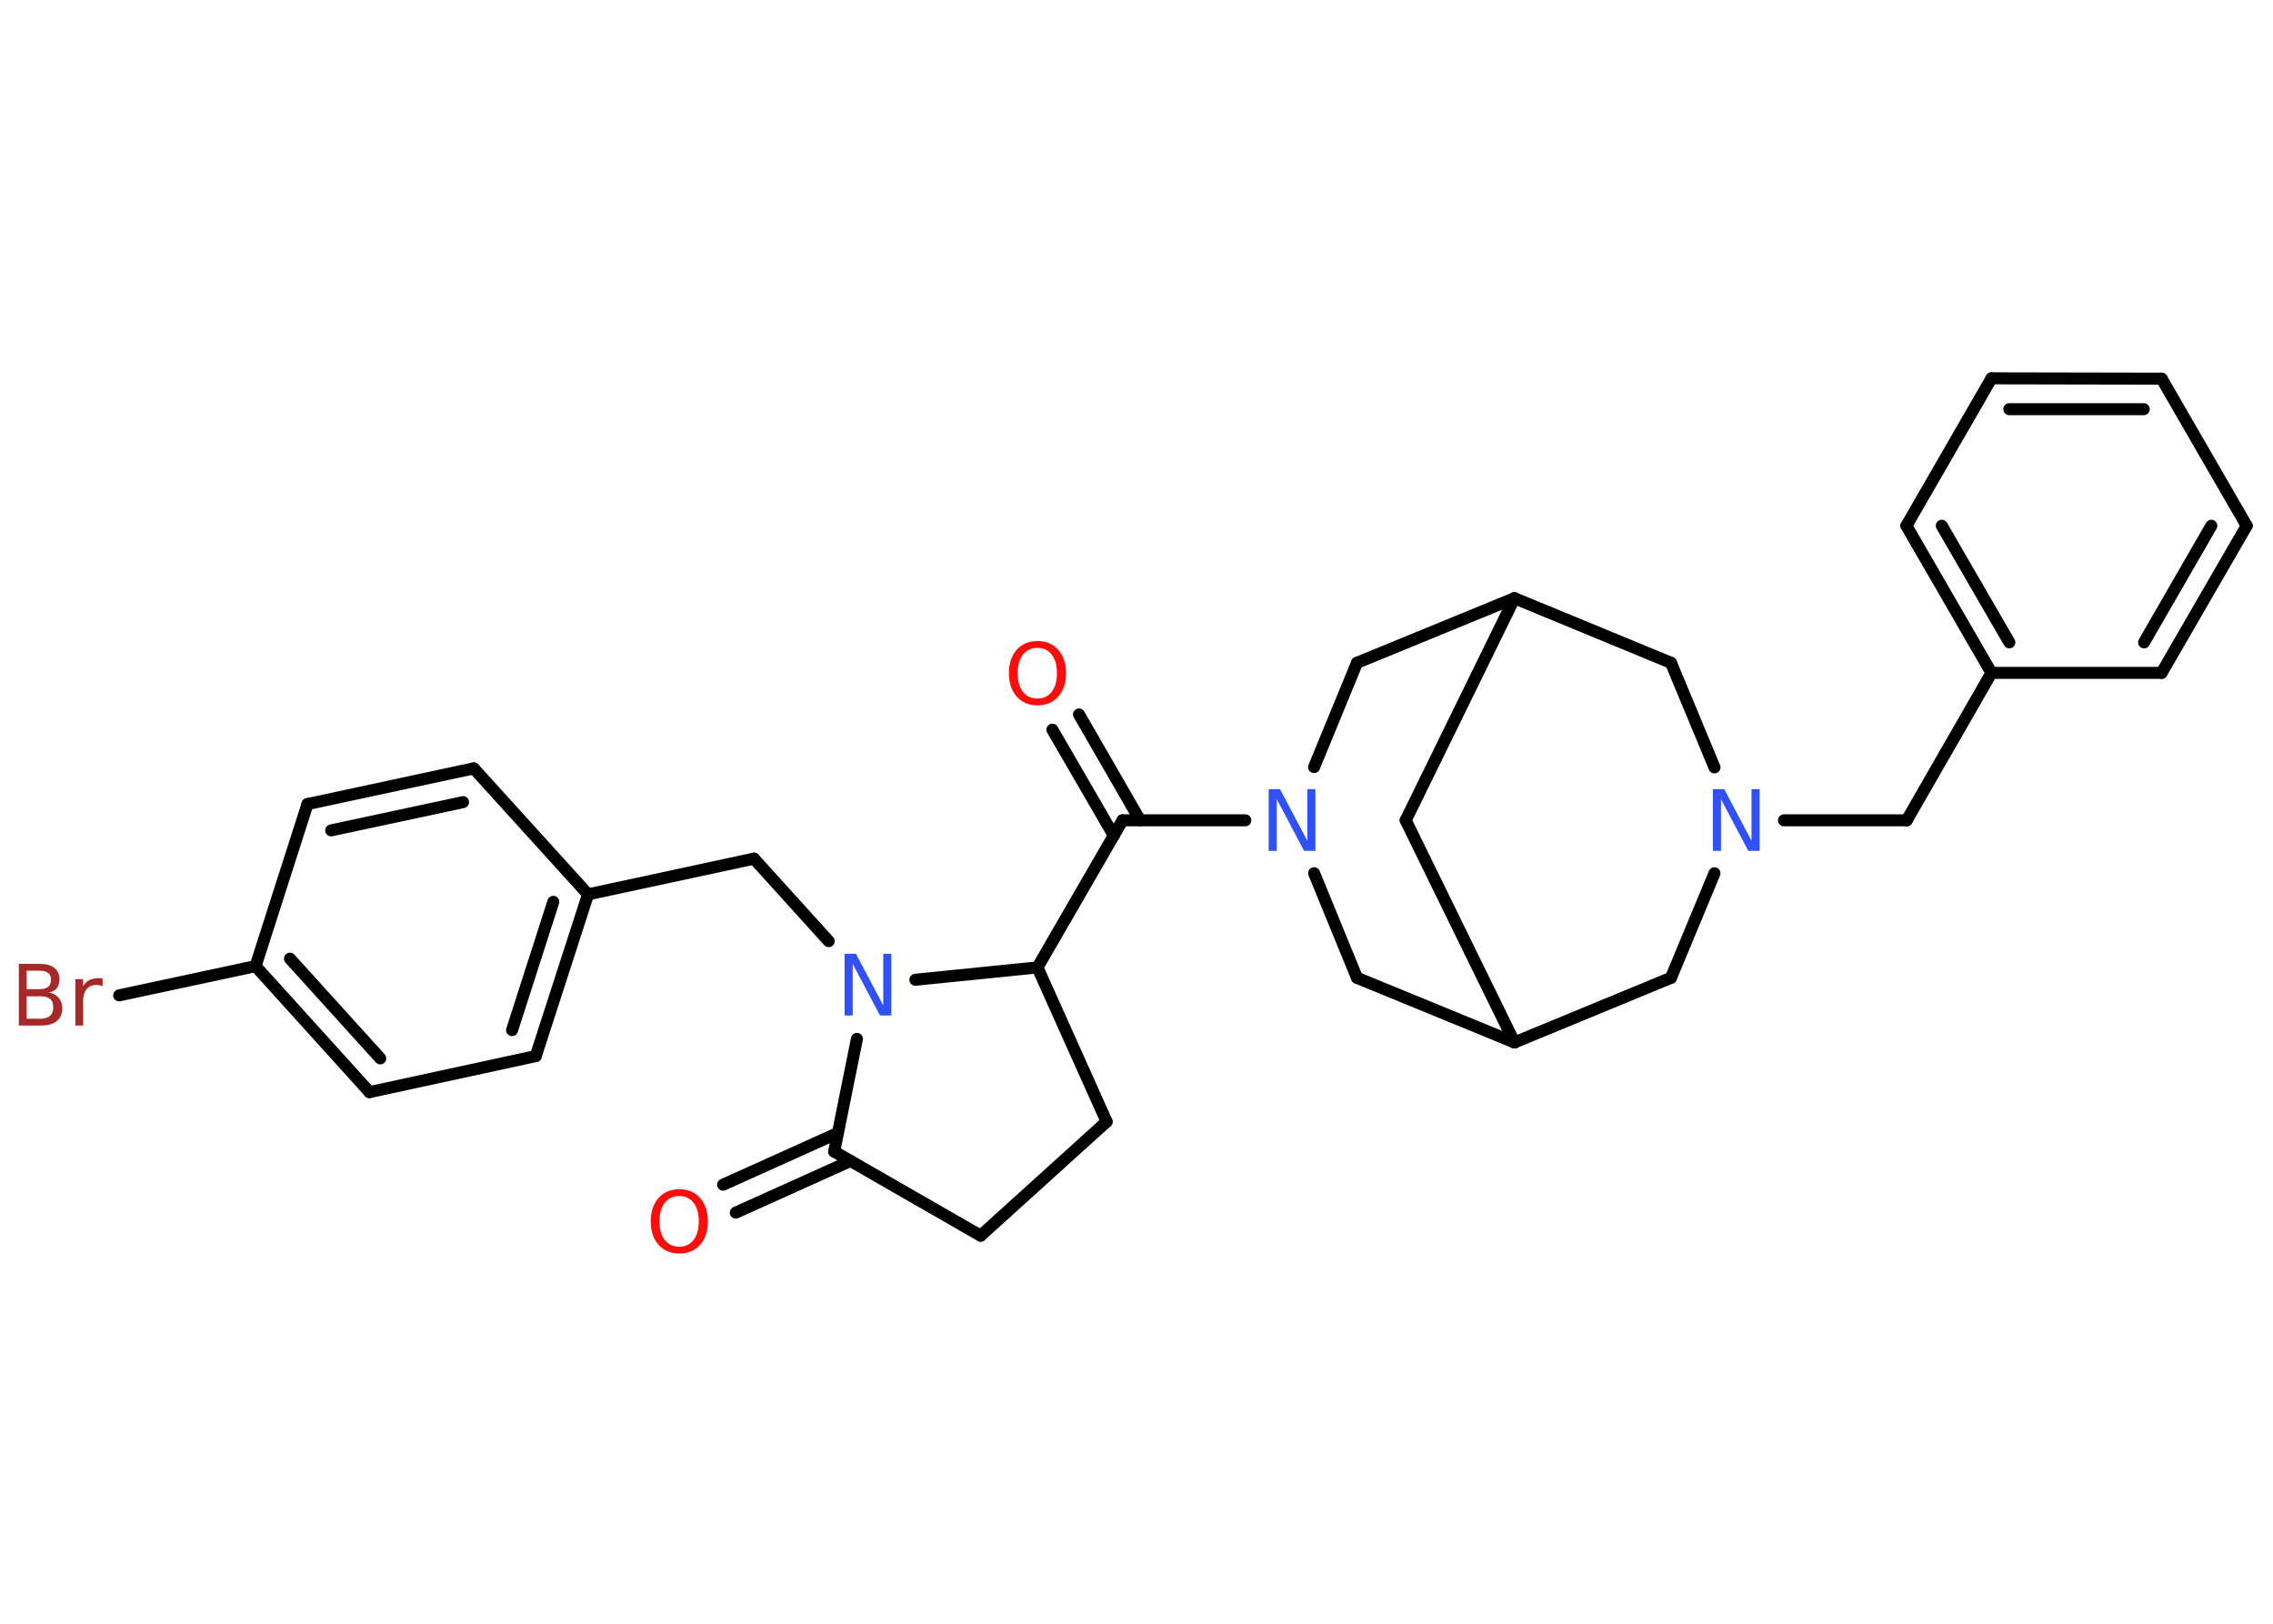 <?xml version='1.0' encoding='UTF-8'?>
<!DOCTYPE svg PUBLIC "-//W3C//DTD SVG 1.1//EN" "http://www.w3.org/Graphics/SVG/1.1/DTD/svg11.dtd">
<svg version='1.2' xmlns='http://www.w3.org/2000/svg' xmlns:xlink='http://www.w3.org/1999/xlink' width='70.0mm' height='50.0mm' viewBox='0 0 70.0 50.0'>
  <desc>Generated by the Chemistry Development Kit (http://github.com/cdk)</desc>
  <g stroke-linecap='round' stroke-linejoin='round' stroke='#000000' stroke-width='.37' fill='#3050F8'>
    <rect x='.0' y='.0' width='70.0' height='50.0' fill='#FFFFFF' stroke='none'/>
    <g id='mol1' class='mol'>
      <g id='mol1bnd1' class='bond'>
        <line x1='33.23' y1='22.0' x2='35.11' y2='25.26'/>
        <line x1='32.41' y1='22.47' x2='34.3' y2='25.73'/>
      </g>
      <line id='mol1bnd2' class='bond' x1='34.57' y1='25.26' x2='31.95' y2='29.79'/>
      <line id='mol1bnd3' class='bond' x1='31.95' y1='29.79' x2='34.08' y2='34.54'/>
      <line id='mol1bnd4' class='bond' x1='34.08' y1='34.54' x2='30.2' y2='38.05'/>
      <line id='mol1bnd5' class='bond' x1='30.2' y1='38.05' x2='25.69' y2='35.46'/>
      <g id='mol1bnd6' class='bond'>
        <line x1='26.19' y1='35.75' x2='22.66' y2='37.34'/>
        <line x1='25.8' y1='34.89' x2='22.27' y2='36.48'/>
      </g>
      <line id='mol1bnd7' class='bond' x1='25.69' y1='35.46' x2='26.39' y2='31.99'/>
      <line id='mol1bnd8' class='bond' x1='31.95' y1='29.79' x2='28.19' y2='30.17'/>
      <line id='mol1bnd9' class='bond' x1='25.52' y1='28.98' x2='23.22' y2='26.44'/>
      <line id='mol1bnd10' class='bond' x1='23.22' y1='26.44' x2='18.11' y2='27.54'/>
      <g id='mol1bnd11' class='bond'>
        <line x1='16.5' y1='32.52' x2='18.11' y2='27.54'/>
        <line x1='15.77' y1='31.72' x2='17.04' y2='27.77'/>
      </g>
      <line id='mol1bnd12' class='bond' x1='16.5' y1='32.52' x2='11.38' y2='33.63'/>
      <g id='mol1bnd13' class='bond'>
        <line x1='7.87' y1='29.75' x2='11.38' y2='33.63'/>
        <line x1='8.93' y1='29.52' x2='11.71' y2='32.59'/>
      </g>
      <line id='mol1bnd14' class='bond' x1='7.87' y1='29.75' x2='3.67' y2='30.65'/>
      <line id='mol1bnd15' class='bond' x1='7.87' y1='29.75' x2='9.47' y2='24.76'/>
      <g id='mol1bnd16' class='bond'>
        <line x1='14.59' y1='23.66' x2='9.47' y2='24.76'/>
        <line x1='14.26' y1='24.7' x2='10.2' y2='25.57'/>
      </g>
      <line id='mol1bnd17' class='bond' x1='18.11' y1='27.54' x2='14.59' y2='23.66'/>
      <line id='mol1bnd18' class='bond' x1='34.57' y1='25.26' x2='38.35' y2='25.26'/>
      <line id='mol1bnd19' class='bond' x1='40.47' y1='23.62' x2='41.79' y2='20.41'/>
      <line id='mol1bnd20' class='bond' x1='41.79' y1='20.41' x2='46.64' y2='18.42'/>
      <line id='mol1bnd21' class='bond' x1='46.64' y1='18.42' x2='43.29' y2='25.26'/>
      <line id='mol1bnd22' class='bond' x1='43.29' y1='25.26' x2='46.64' y2='32.1'/>
      <line id='mol1bnd23' class='bond' x1='46.64' y1='32.1' x2='51.46' y2='30.11'/>
      <line id='mol1bnd24' class='bond' x1='51.46' y1='30.11' x2='52.8' y2='26.89'/>
      <line id='mol1bnd25' class='bond' x1='54.94' y1='25.26' x2='58.72' y2='25.26'/>
      <line id='mol1bnd26' class='bond' x1='58.72' y1='25.26' x2='61.33' y2='20.72'/>
      <g id='mol1bnd27' class='bond'>
        <line x1='58.71' y1='16.19' x2='61.33' y2='20.72'/>
        <line x1='59.8' y1='16.19' x2='61.88' y2='19.78'/>
      </g>
      <line id='mol1bnd28' class='bond' x1='58.71' y1='16.19' x2='61.33' y2='11.65'/>
      <g id='mol1bnd29' class='bond'>
        <line x1='66.57' y1='11.66' x2='61.33' y2='11.65'/>
        <line x1='66.02' y1='12.6' x2='61.88' y2='12.6'/>
      </g>
      <line id='mol1bnd30' class='bond' x1='66.57' y1='11.66' x2='69.19' y2='16.19'/>
      <g id='mol1bnd31' class='bond'>
        <line x1='66.57' y1='20.72' x2='69.19' y2='16.19'/>
        <line x1='66.03' y1='19.78' x2='68.1' y2='16.19'/>
      </g>
      <line id='mol1bnd32' class='bond' x1='61.33' y1='20.72' x2='66.57' y2='20.72'/>
      <line id='mol1bnd33' class='bond' x1='52.8' y1='23.63' x2='51.46' y2='20.41'/>
      <line id='mol1bnd34' class='bond' x1='46.64' y1='18.42' x2='51.46' y2='20.41'/>
      <line id='mol1bnd35' class='bond' x1='46.64' y1='32.1' x2='41.79' y2='30.11'/>
      <line id='mol1bnd36' class='bond' x1='40.47' y1='26.89' x2='41.79' y2='30.11'/>
      <path id='mol1atm1' class='atom' d='M31.95 19.95q-.28 .0 -.45 .21q-.16 .21 -.16 .57q.0 .36 .16 .57q.16 .21 .45 .21q.28 .0 .44 -.21q.16 -.21 .16 -.57q.0 -.36 -.16 -.57q-.16 -.21 -.44 -.21zM31.95 19.74q.4 .0 .64 .27q.24 .27 .24 .72q.0 .45 -.24 .72q-.24 .27 -.64 .27q-.4 .0 -.64 -.27q-.24 -.27 -.24 -.72q.0 -.45 .24 -.72q.24 -.27 .64 -.27z' stroke='none' fill='#FF0D0D'/>
      <path id='mol1atm7' class='atom' d='M20.92 36.83q-.28 .0 -.45 .21q-.16 .21 -.16 .57q.0 .36 .16 .57q.16 .21 .45 .21q.28 .0 .44 -.21q.16 -.21 .16 -.57q.0 -.36 -.16 -.57q-.16 -.21 -.44 -.21zM20.92 36.62q.4 .0 .64 .27q.24 .27 .24 .72q.0 .45 -.24 .72q-.24 .27 -.64 .27q-.4 .0 -.64 -.27q-.24 -.27 -.24 -.72q.0 -.45 .24 -.72q.24 -.27 .64 -.27z' stroke='none' fill='#FF0D0D'/>
      <path id='mol1atm8' class='atom' d='M26.02 29.37h.34l.84 1.59v-1.59h.25v1.9h-.35l-.84 -1.59v1.59h-.25v-1.9z' stroke='none'/>
      <path id='mol1atm14' class='atom' d='M.82 30.67v.7h.41q.21 .0 .31 -.09q.1 -.09 .1 -.26q.0 -.18 -.1 -.26q-.1 -.08 -.31 -.08h-.41zM.82 29.89v.57h.38q.19 .0 .28 -.07q.09 -.07 .09 -.22q.0 -.14 -.09 -.21q-.09 -.07 -.28 -.07h-.38zM.56 29.68h.66q.29 .0 .45 .12q.16 .12 .16 .35q.0 .18 -.08 .28q-.08 .1 -.24 .13q.19 .04 .3 .17q.11 .13 .11 .32q.0 .25 -.17 .39q-.17 .14 -.49 .14h-.68v-1.9zM3.16 30.37q-.04 -.02 -.09 -.03q-.05 -.01 -.1 -.01q-.2 .0 -.3 .13q-.11 .13 -.11 .37v.75h-.24v-1.43h.24v.22q.07 -.13 .19 -.19q.12 -.06 .29 -.06q.03 .0 .05 .0q.03 .0 .07 .01v.24z' stroke='none' fill='#A62929'/>
      <path id='mol1atm17' class='atom' d='M39.08 24.3h.34l.84 1.59v-1.59h.25v1.9h-.35l-.84 -1.59v1.59h-.25v-1.9z' stroke='none'/>
      <path id='mol1atm23' class='atom' d='M52.76 24.3h.34l.84 1.59v-1.59h.25v1.9h-.35l-.84 -1.59v1.59h-.25v-1.9z' stroke='none'/>
    </g>
  </g>
</svg>
